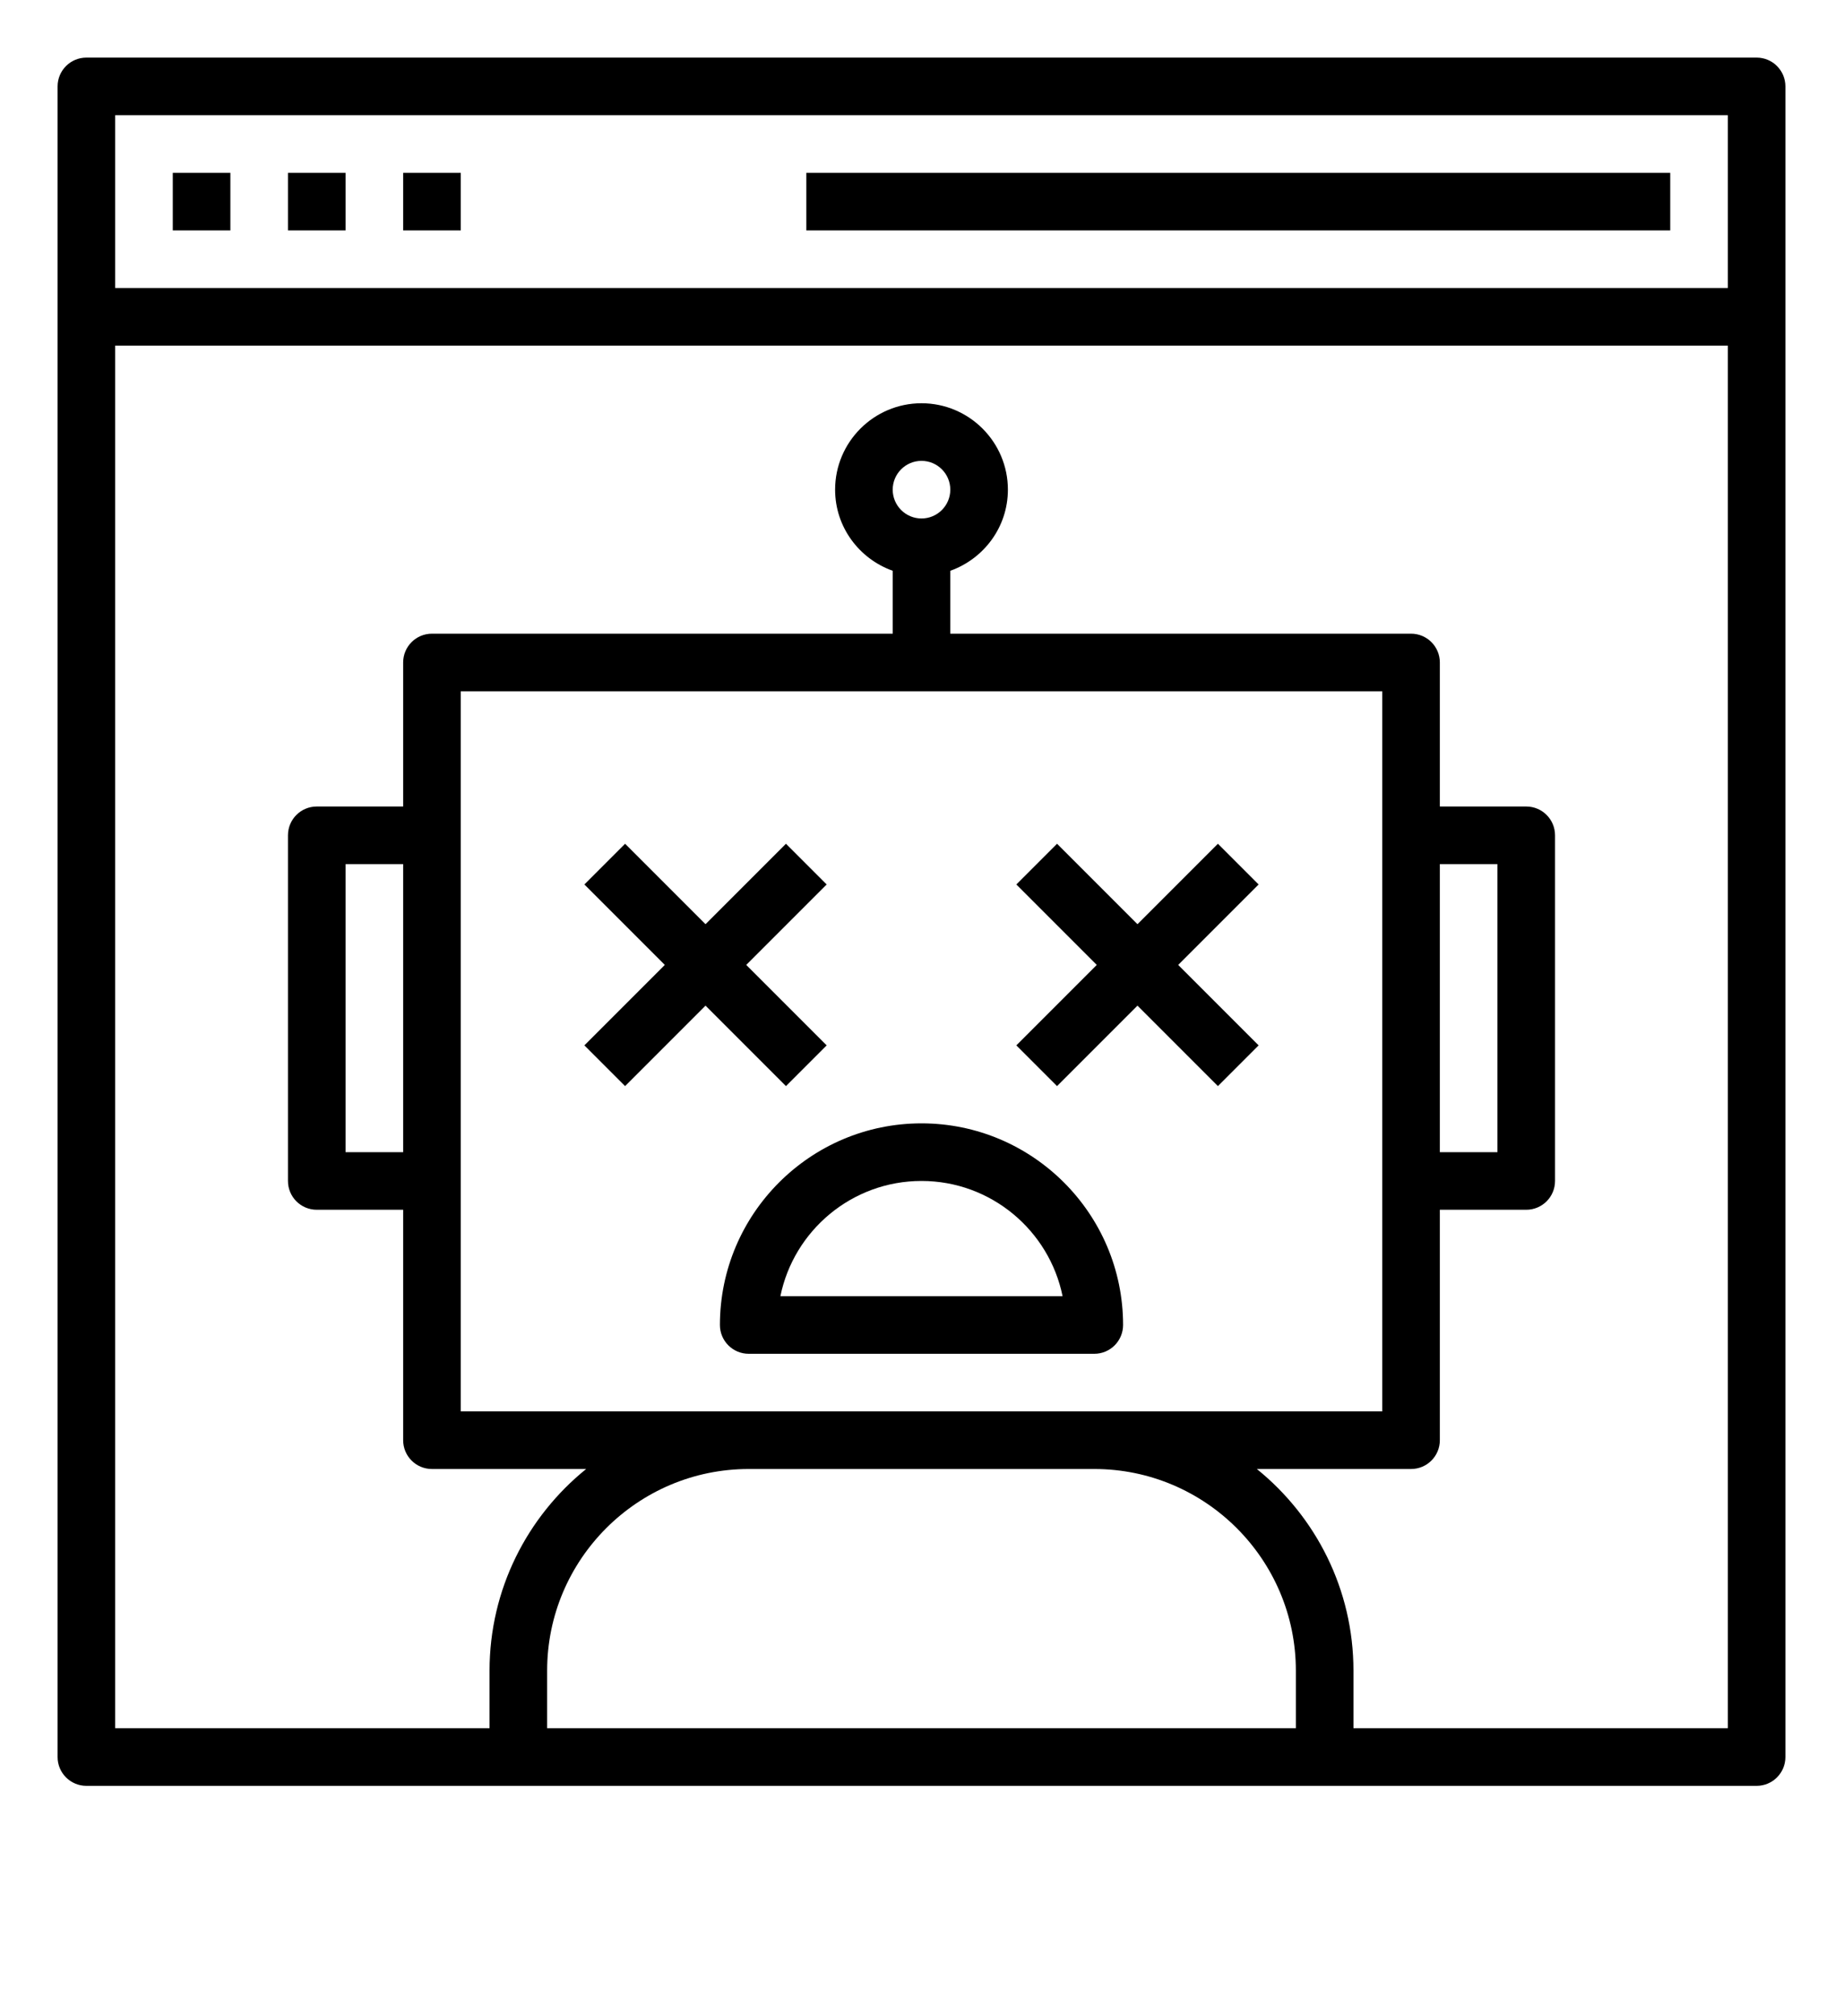 <svg xmlns="http://www.w3.org/2000/svg" xmlns:xlink="http://www.w3.org/1999/xlink" version="1.1" x="0px" y="0px" viewBox="0 0 64 70" style="enable-background:new 0 0 64 64;" xml:space="preserve"><path d="M61,2H3C2.447,2,2,2.447,2,3v58c0,0.553,0.447,1,1,1h58c0.553,0,1-0.447,1-1V3C62,2.447,61.553,2,61,2z M19,60v-2  c0-3.859,3.141-7,7-7h12c3.859,0,7,3.141,7,7v2H19z M14,40h-2V30h2V40z M16,24h32v25H16V24z M31,17c0-0.552,0.448-1,1-1s1,0.448,1,1  s-0.448,1-1,1S31,17.552,31,17z M50,30h2v10h-2V30z M60,60H47v-2c0-2.826-1.312-5.349-3.355-7H49c0.553,0,1-0.447,1-1v-8h3  c0.553,0,1-0.447,1-1V29c0-0.553-0.447-1-1-1h-3v-5c0-0.553-0.447-1-1-1H33v-2.184c1.161-0.414,2-1.514,2-2.816c0-1.654-1.346-3-3-3  s-3,1.346-3,3c0,1.302,0.839,2.402,2,2.816V22H15c-0.553,0-1,0.447-1,1v5h-3c-0.553,0-1,0.447-1,1v12c0,0.553,0.447,1,1,1h3v8  c0,0.553,0.447,1,1,1h5.355C18.312,52.651,17,55.174,17,58v2H4V12h56V60z M60,10H4V4h56V10z"/><rect x="6" y="6" width="2" height="2"/><rect x="10" y="6" width="2" height="2"/><rect x="14" y="6" width="2" height="2"/><rect x="28" y="6" width="30" height="2"/><polygon points="27.293,37.707 28.707,36.293 25.914,33.5 28.707,30.707 27.293,29.293 24.5,32.086 21.707,29.293 20.293,30.707   23.086,33.5 20.293,36.293 21.707,37.707 24.5,34.914 "/><polygon points="36.707,37.707 39.5,34.914 42.293,37.707 43.707,36.293 40.914,33.5 43.707,30.707 42.293,29.293 39.5,32.086   36.707,29.293 35.293,30.707 38.086,33.5 35.293,36.293 "/><path d="M38,47c0.553,0,1-0.447,1-1c0-3.859-3.141-7-7-7s-7,3.141-7,7c0,0.553,0.447,1,1,1H38z M32,41c2.415,0,4.435,1.721,4.899,4  h-9.799C27.565,42.721,29.585,41,32,41z"/></svg>
